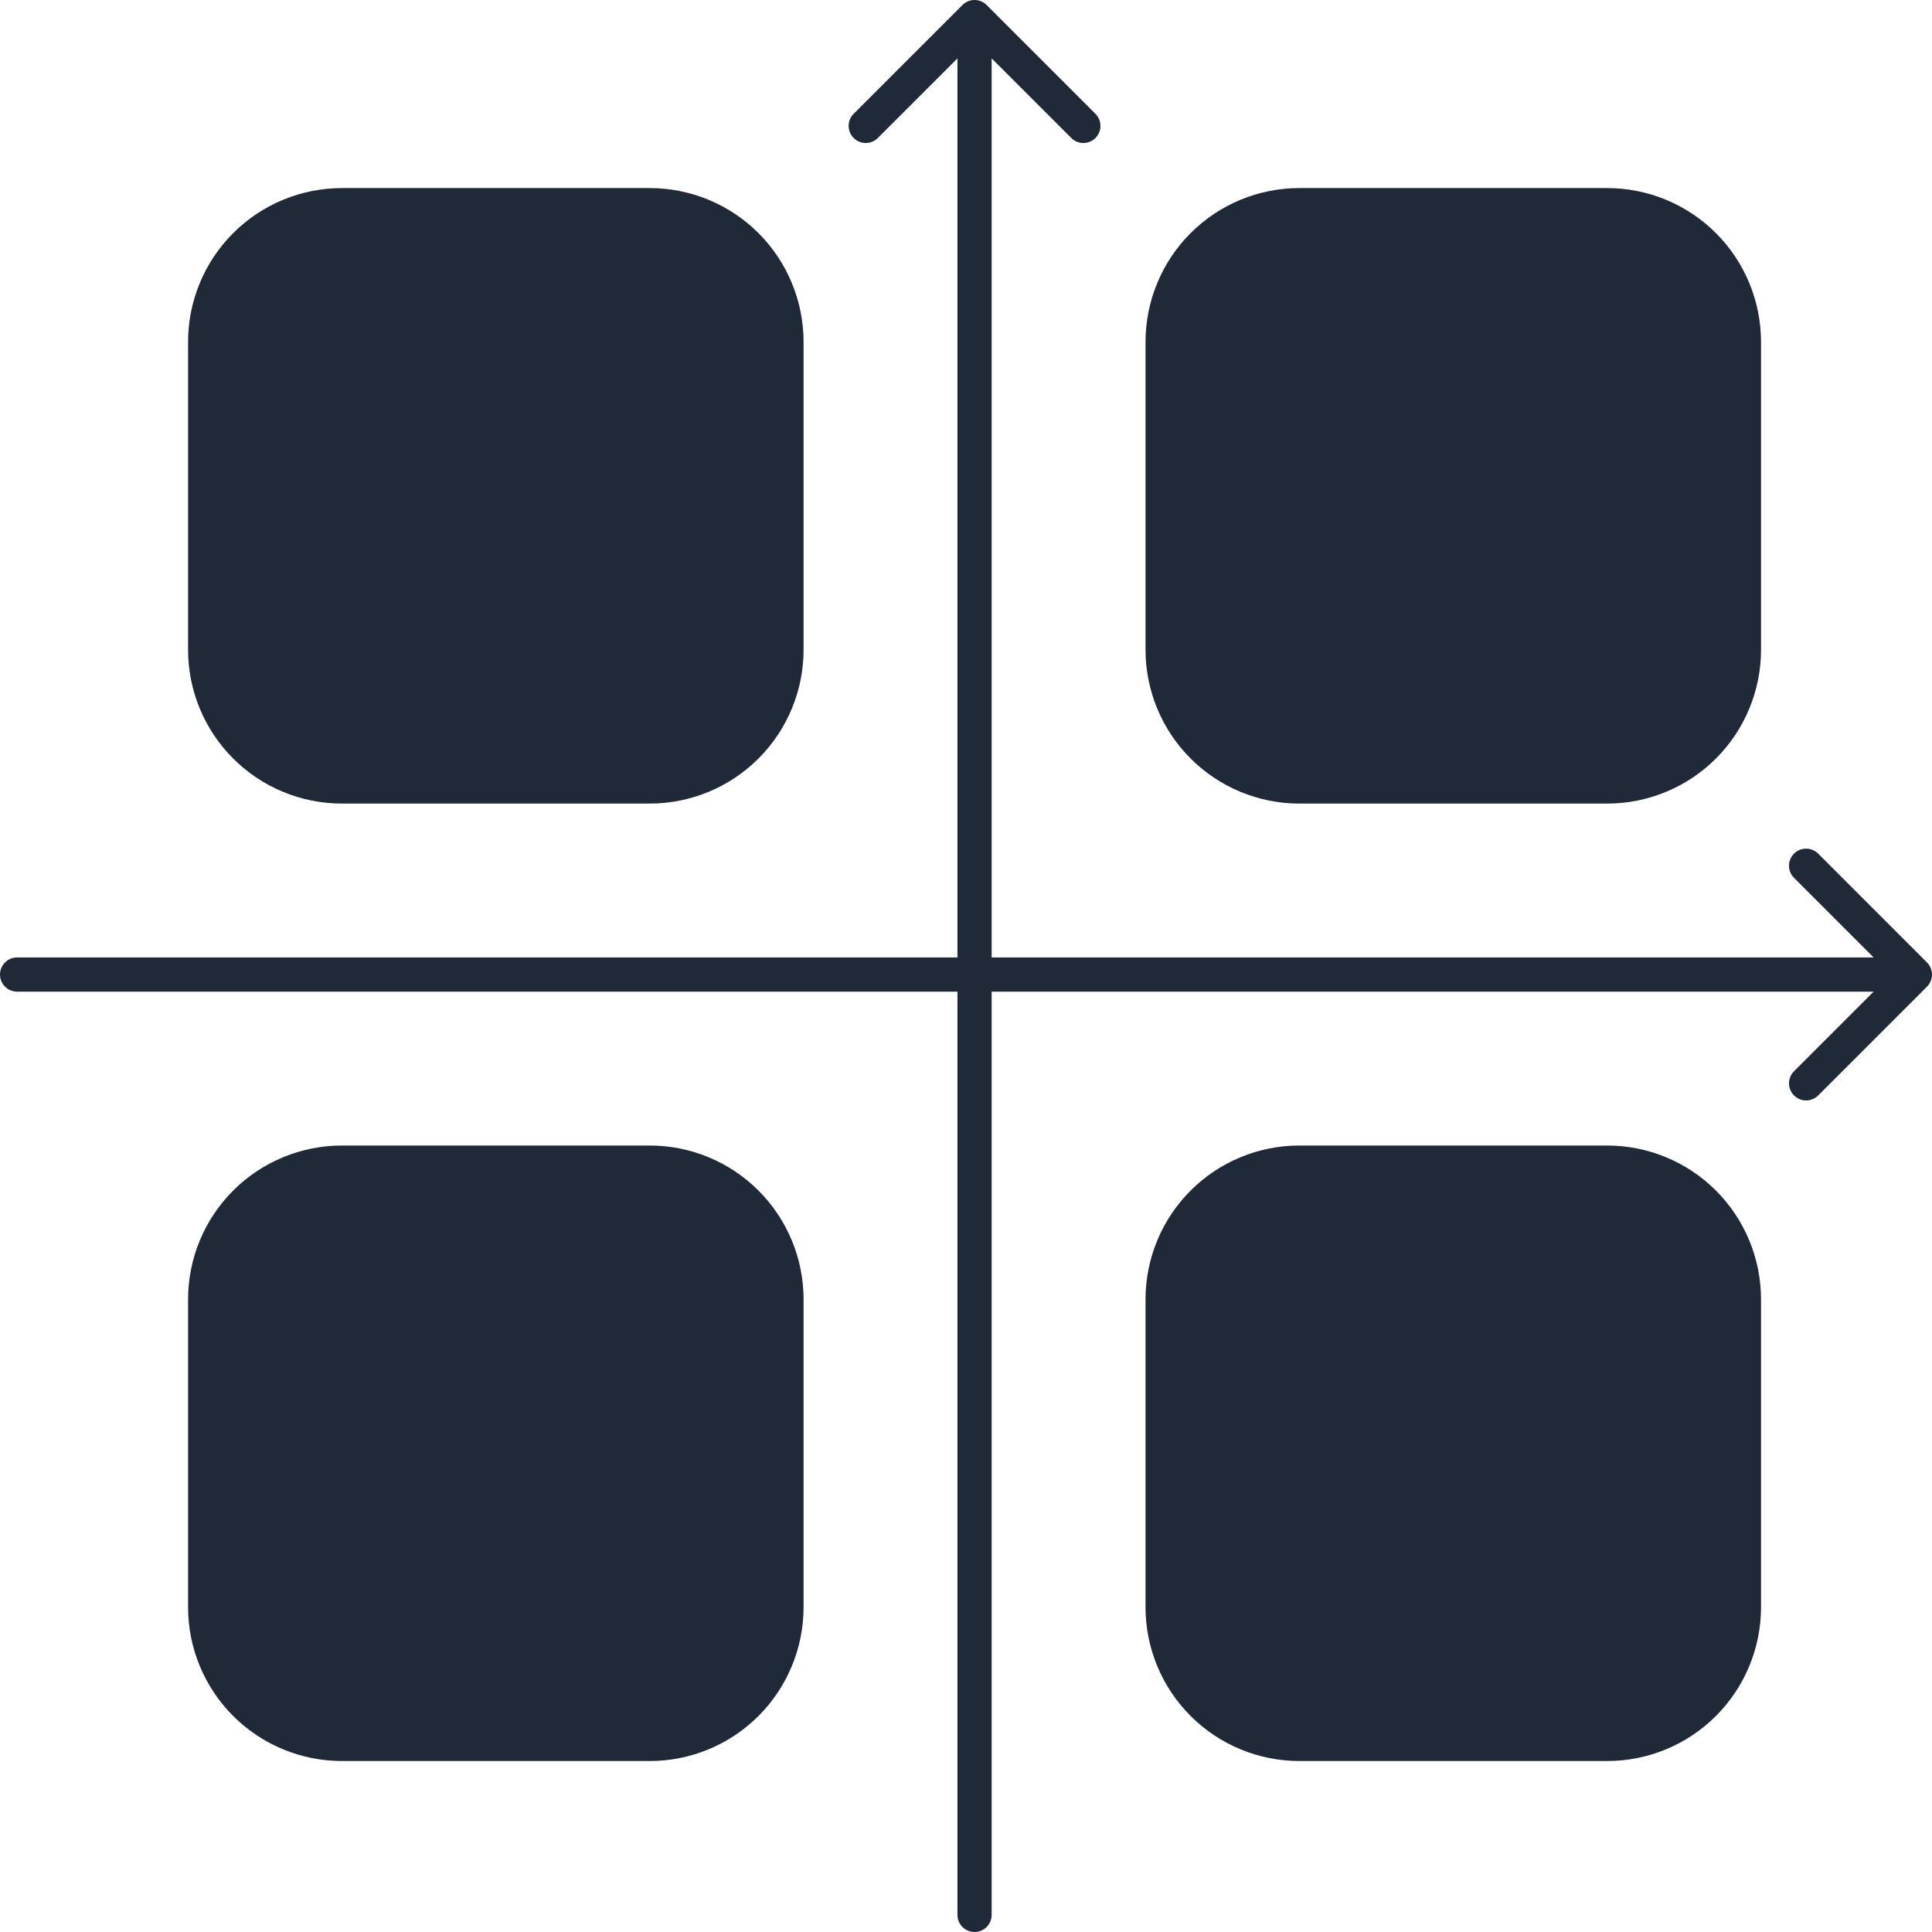 <svg width="800px" height="800px" viewBox="0 0 113 113" fill="none" xmlns="http://www.w3.org/2000/svg">
<path fill-rule="evenodd" clip-rule="evenodd" d="M94 67C96.387 67 98.676 67.948 100.364 69.636C102.052 71.324 103 73.613 103 76V94C103 96.387 102.052 98.676 100.364 100.364C98.676 102.052 96.387 103 94 103H76C73.613 103 71.324 102.052 69.636 100.364C67.948 98.676 67 96.387 67 94V76C67 73.613 67.948 71.324 69.636 69.636C71.324 67.948 73.613 67 76 67H94Z" fill="#1F2937"/>
<path fill-rule="evenodd" clip-rule="evenodd" d="M38 67C40.387 67 42.676 67.948 44.364 69.636C46.052 71.324 47 73.613 47 76V94C47 96.387 46.052 98.676 44.364 100.364C42.676 102.052 40.387 103 38 103H20C17.613 103 15.324 102.052 13.636 100.364C11.948 98.676 11 96.387 11 94V76C11 73.613 11.948 71.324 13.636 69.636C15.324 67.948 17.613 67 20 67H38Z" fill="#1F2937"/>
<path fill-rule="evenodd" clip-rule="evenodd" d="M94 11C96.387 11 98.676 11.948 100.364 13.636C102.052 15.324 103 17.613 103 20V38C103 40.387 102.052 42.676 100.364 44.364C98.676 46.052 96.387 47 94 47H76C73.613 47 71.324 46.052 69.636 44.364C67.948 42.676 67 40.387 67 38V20C67 17.613 67.948 15.324 69.636 13.636C71.324 11.948 73.613 11 76 11H94Z" fill="#1F2937"/>
<path fill-rule="evenodd" clip-rule="evenodd" d="M38 11C40.387 11 42.676 11.948 44.364 13.636C46.052 15.324 47 17.613 47 20V38C47 40.387 46.052 42.676 44.364 44.364C42.676 46.052 40.387 47 38 47H20C17.613 47 15.324 46.052 13.636 44.364C11.948 42.676 11 40.387 11 38V20C11 17.613 11.948 15.324 13.636 13.636C15.324 11.948 17.613 11 20 11H38Z" fill="#1F2937"/>
<path d="M56 112C56 112.552 56.448 113 57 113C57.552 113 58 112.552 58 112H57H56ZM57.707 0.293C57.317 -0.098 56.683 -0.098 56.293 0.293L49.929 6.657C49.538 7.047 49.538 7.681 49.929 8.071C50.319 8.462 50.953 8.462 51.343 8.071L57 2.414L62.657 8.071C63.047 8.462 63.681 8.462 64.071 8.071C64.462 7.681 64.462 7.047 64.071 6.657L57.707 0.293ZM57 112H58L58 1H57H56L56 112H57Z" fill="#1F2937"/>
<path d="M1 56C0.448 56 0 56.448 0 57C0 57.552 0.448 58 1 58V57V56ZM112.707 57.707C113.098 57.317 113.098 56.683 112.707 56.293L106.343 49.929C105.953 49.538 105.319 49.538 104.929 49.929C104.538 50.319 104.538 50.953 104.929 51.343L110.586 57L104.929 62.657C104.538 63.047 104.538 63.681 104.929 64.071C105.319 64.462 105.953 64.462 106.343 64.071L112.707 57.707ZM1 57V58H112V57V56H1V57Z" fill="#1F2937"/>
</svg>

